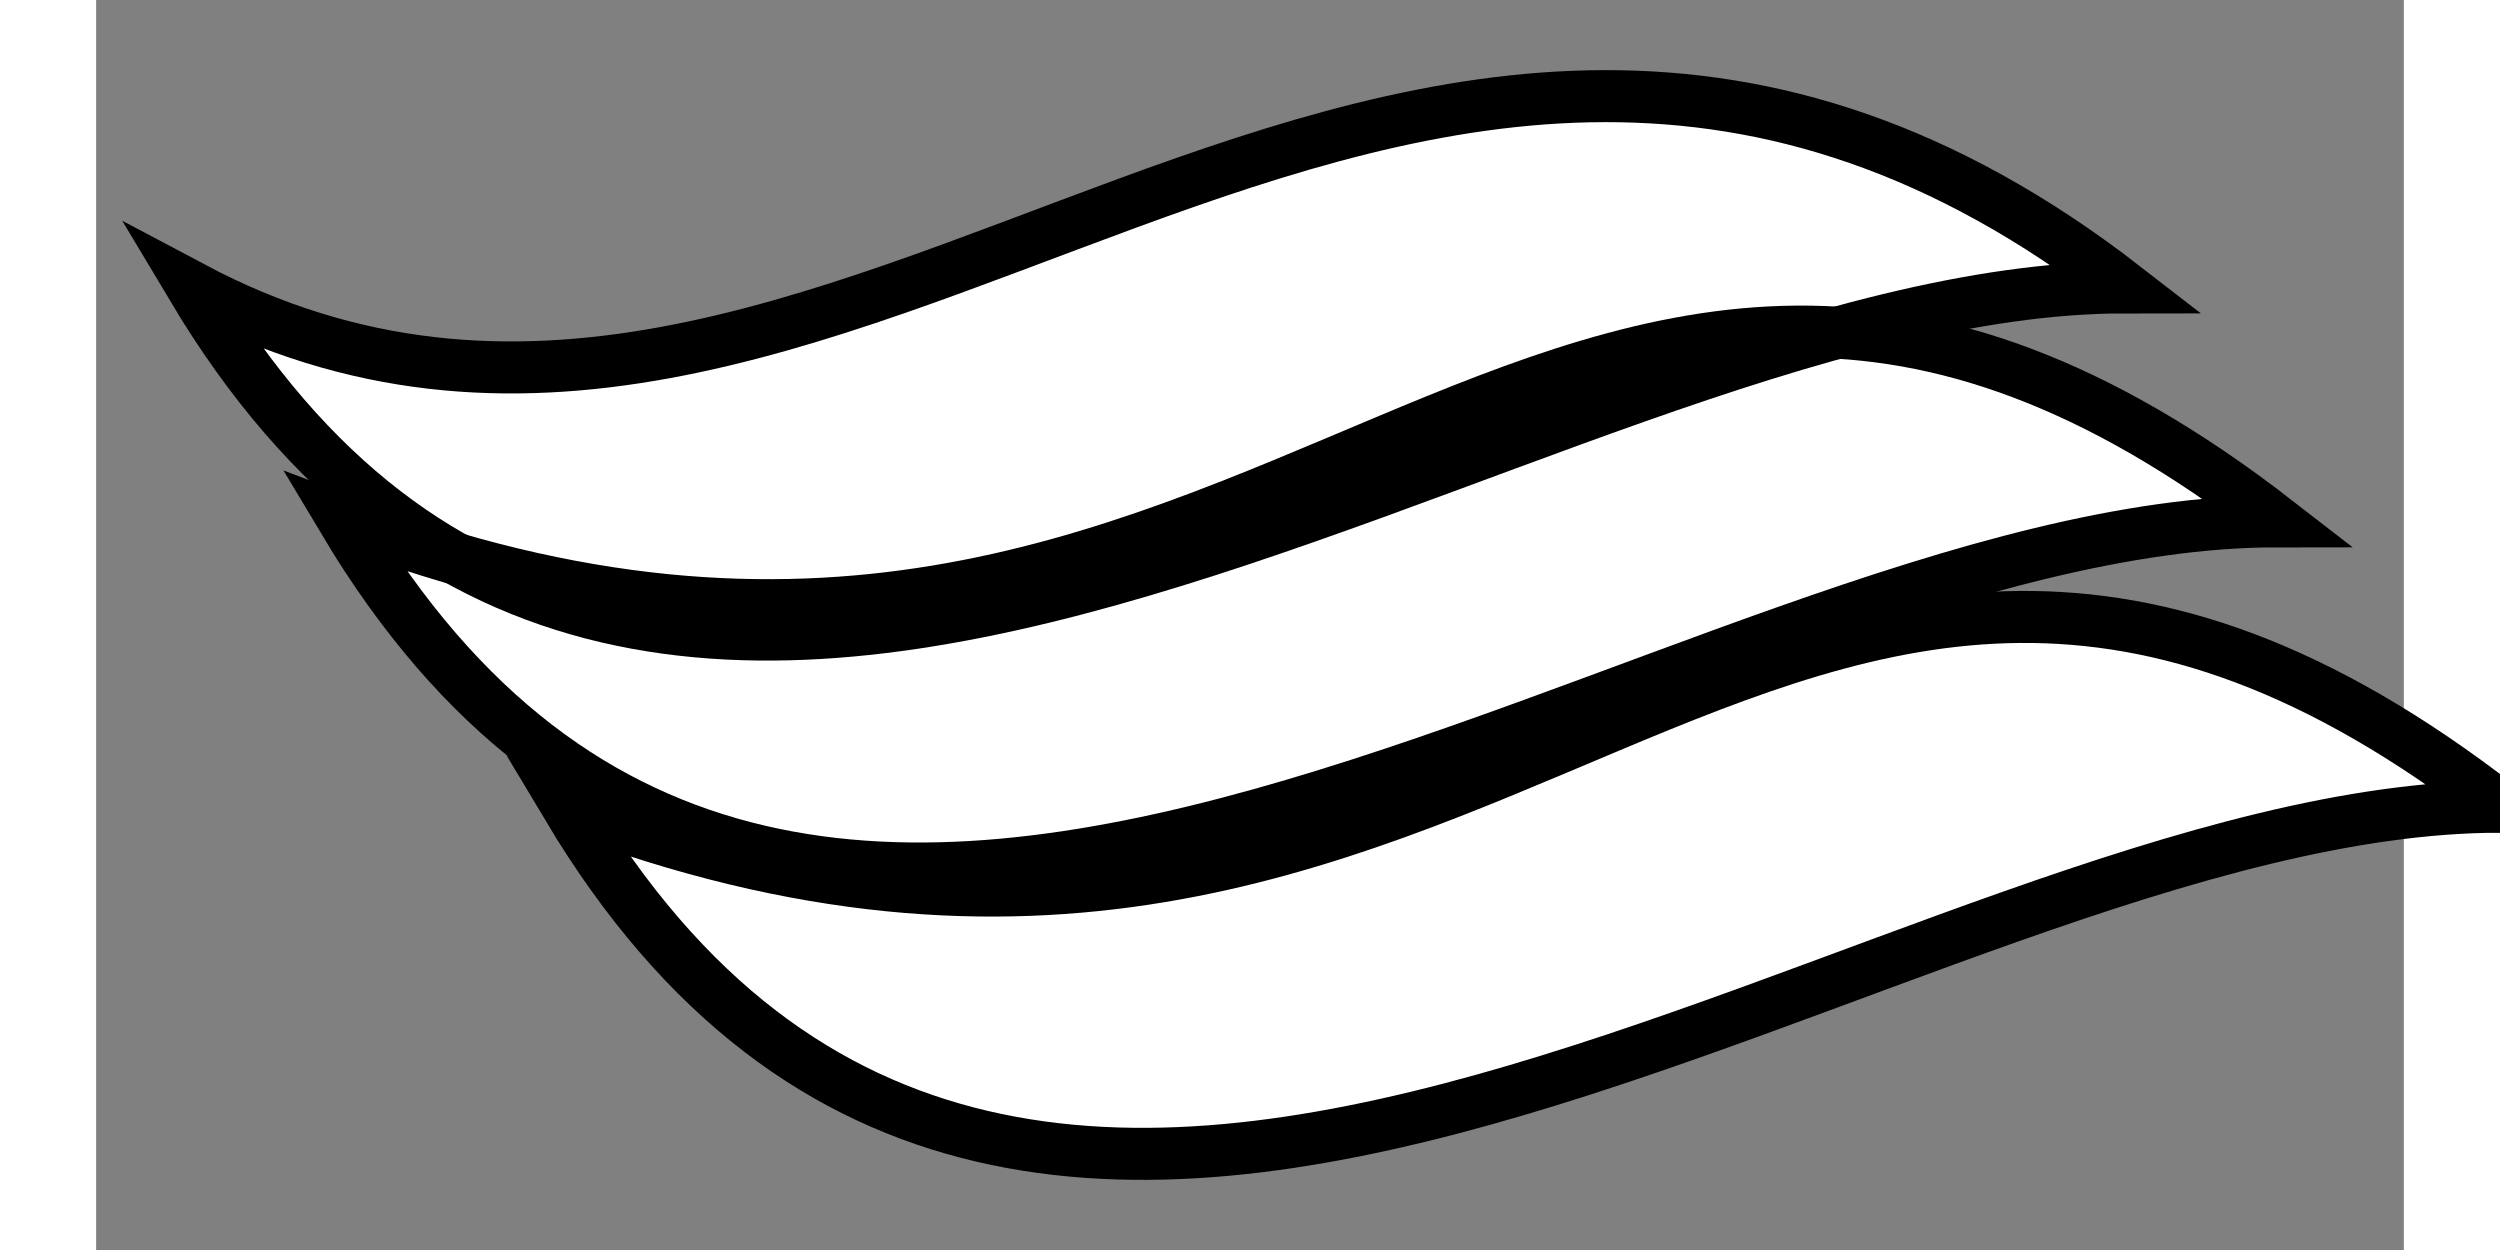 <svg width="26" height="13" viewBox="0 0 24 13" fill="none" xmlns="http://www.w3.org/2000/svg">
<rect x="0" y="0" width="24" height="13" fill="#808080" stroke="none"/>
<path d="M1 2.989C7.74 6.568 13.475 -2.919 21.099 2.989C14.861 2.989 5.851 11.113 1 2.989Z" fill="white"/>
<path d="M2.579 5.422C12.282 9.114 15.054 -0.486 22.678 5.422C16.44 5.422 7.431 13.546 2.579 5.422Z" fill="white"/>
<path d="M4.902 8.39C14.604 12.082 17.376 2.481 25 8.39C18.762 8.39 9.753 16.513 4.902 8.39Z" fill="white"/>
<path d="M1 2.989C7.74 6.568 13.475 -2.919 21.099 2.989C14.861 2.989 5.851 11.113 1 2.989Z" stroke="black" stroke-width="0.541"/>
<path d="M2.579 5.422C12.282 9.114 15.054 -0.486 22.678 5.422C16.44 5.422 7.431 13.546 2.579 5.422Z" stroke="black" stroke-width="0.541"/>
<path d="M4.902 8.39C14.604 12.082 17.376 2.481 25 8.39C18.762 8.39 9.753 16.513 4.902 8.39Z" stroke="black" stroke-width="0.541"/>
</svg>
